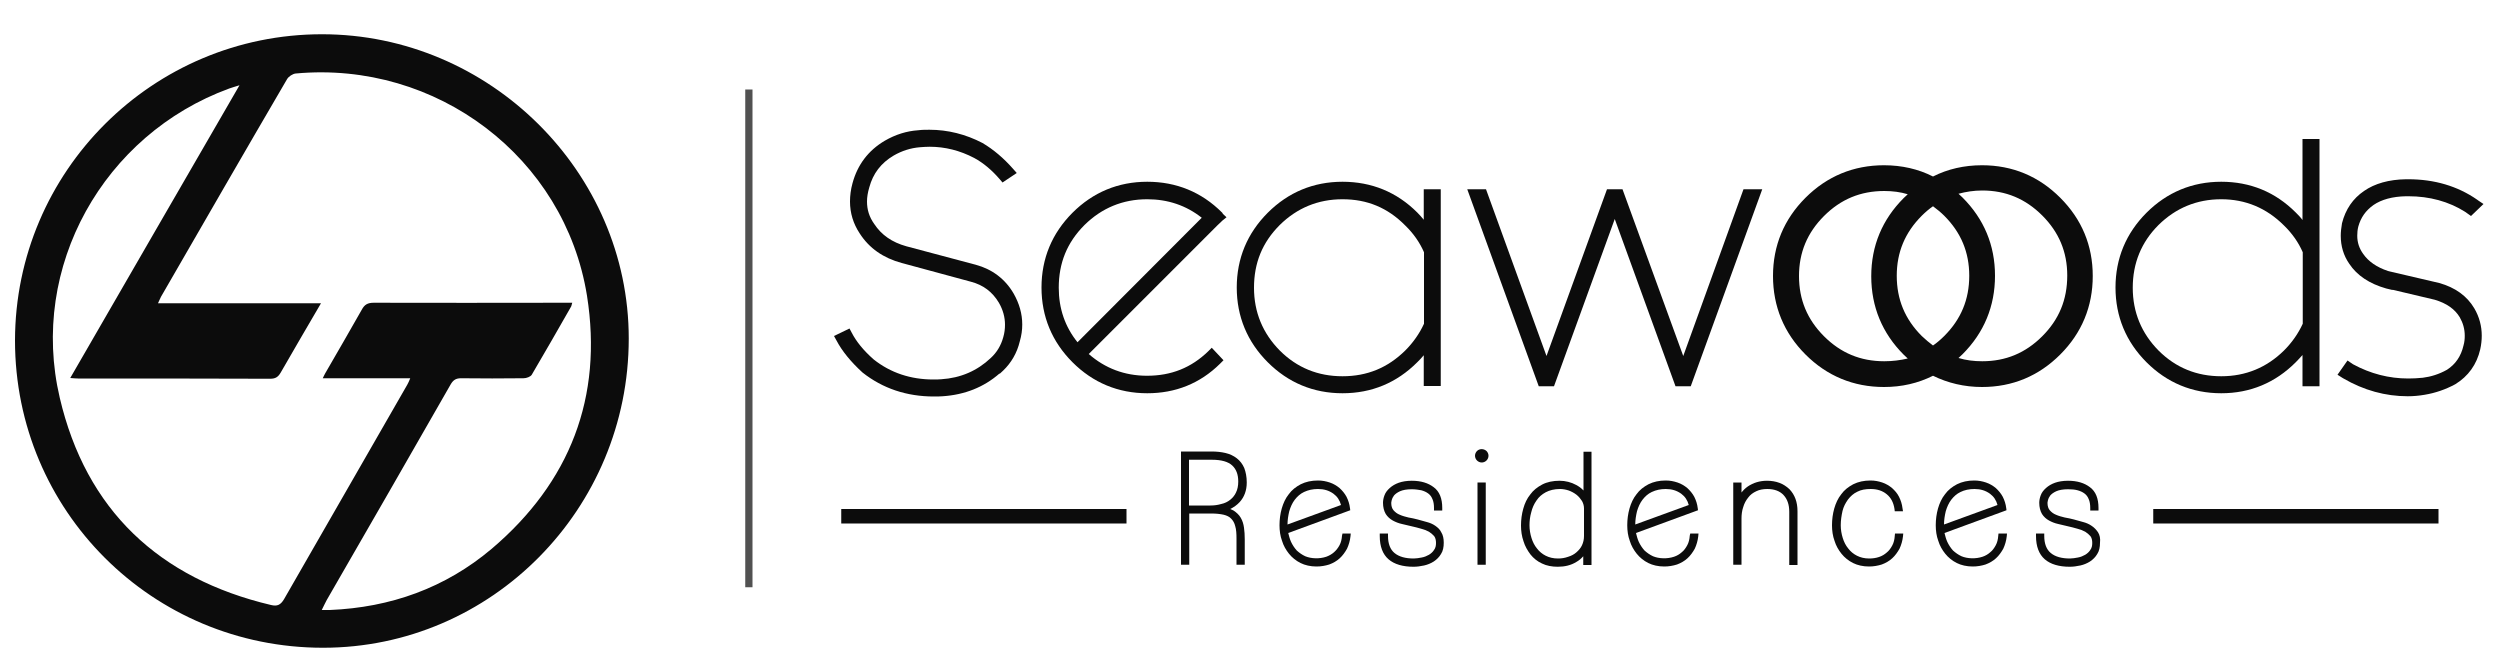 <?xml version="1.0" encoding="utf-8"?>
<!-- Generator: Adobe Illustrator 19.0.0, SVG Export Plug-In . SVG Version: 6.00 Build 0)  -->
<svg version="1.1" id="Layer_1" xmlns="http://www.w3.org/2000/svg" xmlns:xlink="http://www.w3.org/1999/xlink" x="0px" y="0px"
	 viewBox="-159.4 -0.1 1000 264" style="enable-background:new -159.4 -0.1 1000 264;" xml:space="preserve">
<style type="text/css">
	.st0{fill:#515151;}
	.st1{fill:#0C0C0C;}
</style>
<rect x="138.7" y="35.7" class="st0" width="2.9" height="199.1"/>
<path class="st1" d="M-30.6,13.6c67.1,0,122.7,55.2,122.7,121.7c0,68.2-54.9,123.7-122.3,123.7c-68.3,0-123.2-54.8-123.2-122.9
	C-153.3,68.4-98.3,13.6-30.6,13.6 M-30.7,243.9c1.4,0,2.3,0,3.2,0c24.3-1,46.2-8.8,64.8-24.5c31.3-26.6,44.5-60.6,38.1-101.2
	C66.5,62.8,15.2,24.1-41.1,29.3c-1.2,0.1-2.9,1.2-3.5,2.3c-16.9,28.9-33.6,57.9-50.4,87c-0.4,0.7-0.6,1.4-1.2,2.6H-31
	c-5.6,9.6-10.9,18.6-16.1,27.7c-1.1,1.9-2.2,2.5-4.3,2.5c-25.6-0.1-51.2-0.1-76.8-0.1c-0.9,0-1.7-0.1-3.1-0.2
	c11.4-19.7,22.6-39.1,33.8-58.5C-86.4,73.4-75.2,54-63.6,34c-1.9,0.6-3,0.9-4.1,1.3c-50.3,18.4-80.1,71.4-67.8,123.7
	c10.5,44.9,39.7,72.3,84.5,82.9c2.5,0.6,3.8,0,5.2-2.3c16.4-28.6,32.9-57.2,49.3-85.8c0.4-0.7,0.7-1.4,1.2-2.6h-35
	c0.5-1,0.7-1.5,1-2c4.9-8.5,9.8-16.9,14.6-25.4c1.1-2.1,2.4-2.8,4.8-2.8c24.8,0.1,49.6,0,74.3,0h5.1c-0.3,0.9-0.3,1.3-0.5,1.6
	c-5.2,9.1-10.4,18.2-15.7,27.2c-0.5,0.8-2.1,1.4-3.3,1.4c-8.3,0.1-16.7,0.1-25,0c-2,0-3.1,0.7-4.1,2.4c-16.5,28.8-33,57.6-49.6,86.3
	C-29.4,241.2-29.9,242.3-30.7,243.9"/>
<g>
	<path class="st1" d="M664.7,79L664.7,79c-8.6-8.6-19.1-13-31.3-13c-7.1,0-13.7,1.5-19.6,4.5c-5.9-3-12.5-4.5-19.6-4.5
		c-12.2,0-22.8,4.4-31.4,13c-8.6,8.6-13,19.1-13,31.3c0,12.2,4.4,22.8,13,31.4c8.6,8.6,19.2,13,31.4,13c7.1,0,13.6-1.5,19.6-4.5
		c5.9,2.9,12.5,4.5,19.6,4.5c12.2,0,22.7-4.4,31.3-13c8.6-8.6,13-19.2,13-31.4C677.7,98.1,673.3,87.6,664.7,79 M594.3,144.4
		c-9.5,0-17.4-3.3-24.1-10c-6.7-6.7-10-14.6-10-24.1c0-9.4,3.3-17.3,10-24c6.7-6.7,14.6-10,24.1-10c3.3,0,6.5,0.4,9.4,1.3
		c-0.5,0.5-1.1,1-1.6,1.5c-8.6,8.6-13,19.1-13,31.3c0,12.2,4.4,22.8,13,31.4c0.5,0.5,1.1,1,1.6,1.5
		C600.7,144,597.6,144.4,594.3,144.4 M618.3,86.2c6.7,6.7,10,14.6,10,24c0,9.5-3.3,17.4-10,24.1c-1.4,1.4-2.9,2.7-4.5,3.8
		c-1.5-1.1-3-2.4-4.5-3.8c-6.7-6.7-10-14.6-10-24.1c0-9.4,3.3-17.3,10-24c1.4-1.4,2.9-2.7,4.5-3.8C615.4,83.6,616.9,84.8,618.3,86.2
		 M657.5,134.4c-6.7,6.7-14.6,10-24,10c-3.4,0-6.5-0.4-9.5-1.3c0.5-0.5,1.1-1,1.6-1.5c8.6-8.6,13-19.2,13-31.4
		c0-12.2-4.4-22.7-13-31.3c-0.5-0.5-1.1-1-1.6-1.5c3-0.8,6.1-1.3,9.5-1.3c9.4,0,17.3,3.3,24,10c6.7,6.7,10,14.6,10,24
		C667.5,119.8,664.2,127.7,657.5,134.4"/>
	<path class="st1" d="M214.2,158.5c-10.9,0-20.5-3.2-28.6-9.6c-4.7-4.3-8.2-8.6-10.4-12.8l-1-1.8l6.2-3l0.9,1.7
		c1.8,3.5,4.7,7.1,8.8,10.7c6.7,5.3,14.7,8,23.9,8c1,0,2.1,0,3.1-0.1c7.8-0.5,14.4-3.4,19.8-8.5c2.4-2.2,4.1-5,5-8.3
		c0.5-1.7,0.7-3.4,0.7-5c0-3-0.8-6-2.5-8.9c-2.6-4.3-6.2-7-11.1-8.3l-27.7-7.5c-7.4-2-13-5.9-16.8-11.8c-2.6-3.9-3.9-8.2-3.9-12.8
		c0-2.3,0.3-4.8,1-7.3c2-7.4,6.3-13.1,12.9-17c4.3-2.5,8.8-3.9,13.4-4.2c1.5-0.2,3-0.2,4.5-0.2c7.3,0,14.5,1.8,21.2,5.3
		c4.4,2.6,8.5,6.1,12.2,10.3l1.5,1.7l-5.7,3.8l-1.1-1.3c-3.1-3.6-6.5-6.5-10.2-8.5c-5.7-3-11.7-4.5-17.8-4.5c-1.3,0-2.7,0.1-4,0.2
		c-3.6,0.3-7.1,1.4-10.4,3.3c-5.1,3-8.3,7.2-9.8,12.8c-0.6,2-0.9,3.9-0.9,5.6c0,3.3,0.9,6.2,2.9,9c2.9,4.4,7.1,7.3,12.8,8.9
		l27.8,7.4c6.6,1.8,11.8,5.7,15.2,11.6c2.2,3.9,3.4,8,3.4,12.3c0,2.2-0.3,4.4-1,6.8c-1.1,4.6-3.4,8.5-6.6,11.6l-1.4,1.3l-0.1-0.1
		c-6.3,5.5-13.9,8.5-22.7,9.1C216.5,158.5,215.4,158.5,214.2,158.5"/>
	<path class="st1" d="M299.5,157.2c-11.6,0-21.7-4.2-29.9-12.4c-8.2-8.2-12.4-18.3-12.4-29.9s4.2-21.7,12.4-29.9
		c8.2-8.2,18.3-12.4,29.9-12.4c11.6,0,21.7,4.1,29.9,12.3l0.2,0.2l0.1,0.3l1.5,1.4l-1.6,1.3l-2.1,2l-51.4,51.4
		c6.5,5.7,14.3,8.7,23.3,8.7c9.7,0,17.7-3.2,24.5-9.8l1.4-1.4l4.7,5l-1.4,1.4C320.6,153.3,310.8,157.2,299.5,157.2 M299.5,79.6
		c-9.8,0-18.2,3.5-25.1,10.3c-7,7-10.3,15.2-10.3,25.1c0,8.3,2.5,15.6,7.5,21.8L321.3,87C315.1,82.1,307.8,79.6,299.5,79.6"/>
	<path class="st1" d="M377.6,157.2c-11.6,0-21.7-4.2-29.9-12.4c-8.2-8.2-12.4-18.3-12.4-29.9s4.2-21.7,12.4-29.9
		c8.2-8.2,18.3-12.4,29.9-12.4c11.6,0,21.7,4.1,29.9,12.3c0.9,0.9,1.8,1.9,2.6,2.9V75.6h6.8v78.7h-6.8V142c-0.8,1-1.7,1.9-2.6,2.8
		C399.3,153,389.3,157.2,377.6,157.2 M377.6,79.6c-9.8,0-18.2,3.5-25.1,10.3c-7,7-10.3,15.2-10.3,25.1c0,9.8,3.5,18.2,10.3,25.1
		c6.9,6.9,15.3,10.3,25.1,10.3c9.9,0,18.1-3.4,25.1-10.3c3.2-3.2,5.7-6.8,7.5-10.7v-28.6c-1.7-3.9-4.2-7.5-7.5-10.7
		C395.7,83,387.5,79.6,377.6,79.6"/>
	<polygon class="st1" points="516.9,154.4 510.8,154.4 486.5,87.5 462.2,154.4 456.1,154.4 427.5,75.6 435,75.6 459.2,142.3 
		483.4,75.6 489.6,75.6 513.9,142.3 538,75.6 545.5,75.6 	"/>
	<path class="st1" d="M729.1,157.2c-11.6,0-21.7-4.2-29.9-12.4c-8.2-8.2-12.4-18.3-12.4-29.9s4.2-21.7,12.4-29.9
		c8.2-8.2,18.3-12.4,29.9-12.4c11.6,0,21.6,4.1,29.8,12.3c1,1,1.9,1.9,2.7,3V55.5h6.8v98.9h-6.8v-12.5c-0.9,1-1.8,2-2.7,2.9
		C750.7,153,740.7,157.2,729.1,157.2 M729.1,79.6c-9.8,0-18.2,3.5-25.1,10.3c-6.9,6.9-10.3,15.3-10.3,25.1s3.5,18.2,10.3,25.1
		c6.9,6.9,15.3,10.3,25.1,10.3c9.8,0,18.2-3.5,25.1-10.3c3.2-3.2,5.7-6.8,7.5-10.7v-28.6c-1.7-3.9-4.2-7.5-7.5-10.7
		C747.2,83.1,738.8,79.6,729.1,79.6"/>
	<path class="st1" d="M803.7,158.4c-9,0-17.6-2.4-25.7-7.1c-0.3-0.2-0.4-0.2-0.5-0.3l-1.9-1.2l4-5.7l2.2,1.5
		c7,3.8,14.4,5.7,22.1,5.7c1.8,0,3.8-0.1,5.8-0.3c3.2-0.4,6.5-1.4,9.7-3.2c3.4-2.2,5.6-5.4,6.6-9.7c0.4-1.4,0.5-2.7,0.5-3.9
		c0-2.7-0.7-5.1-2-7.4c-2-3.3-5.3-5.6-10-7l-16.9-4v0.1l-2.5-0.6c-6.7-1.9-11.7-5.2-14.8-9.9c-2.3-3.3-3.4-7.1-3.4-11.2
		c0-1.6,0.2-3.2,0.5-5c1.4-5.6,4.4-9.9,8.8-12.9c4.3-3,10-4.6,16.8-4.7h0.9c10.4,0,19.7,2.7,27.6,8.2l0.4,0.3l2.1,1.4l-5,4.8
		l-2.4-1.7c-6.5-4.1-14.2-6.2-22.6-6.2H803c-5.4,0.1-9.8,1.3-13,3.5c-3.1,2.2-5.1,5-6.1,8.7c-0.3,1.2-0.4,2.5-0.4,3.6
		c0,2.7,0.8,5.1,2.4,7.3c2.1,3,5.4,5.3,9.9,6.8l0.8,0.2l19.7,4.6c6.4,1.8,11.1,5.2,14,10.1c2,3.4,3,7.1,3,11c0,1.7-0.2,3.6-0.6,5.4
		c-1.4,6.1-4.8,10.8-10,14c-3.9,2.1-8,3.5-12.2,4.2C808.2,158.2,805.9,158.4,803.7,158.4"/>
	<g>
		<path class="st1" d="M339.3,192.9c0-2.3-0.4-4.2-1-5.8c-0.7-1.6-1.7-2.9-3-3.9c-1.3-1-2.8-1.7-4.5-2.1c-1.7-0.4-3.5-0.6-5.6-0.6
			H313v45.3h3.3v-20.5h8.7c2.1,0,3.8,0.2,5.1,0.5c1.2,0.3,2.3,0.8,3,1.6c0.7,0.7,1.3,1.7,1.6,3c0.4,1.3,0.5,3,0.5,5v10.4h3.3v-10.2
			c0-1.7-0.1-3.2-0.3-4.6c-0.2-1.5-0.6-2.8-1.3-4c-0.7-1.2-1.7-2.1-2.9-2.9c-0.4-0.2-0.8-0.4-1.3-0.6c1.4-0.7,2.7-1.6,3.8-2.8
			C338.3,198.7,339.3,196.1,339.3,192.9 M332.7,199.8c-1,0.8-2.2,1.4-3.6,1.7c-1.4,0.4-2.8,0.6-4.3,0.6h-8.6v-18.3h9.2
			c3.8,0,6.5,0.8,8.1,2.3c1.6,1.5,2.4,3.6,2.4,6.4c0,1.7-0.3,3.2-0.9,4.4C334.5,198,333.7,199,332.7,199.8"/>
		<path class="st1" d="M377.4,214.2c-0.1,1.4-0.4,2.7-1,3.8c-0.6,1.1-1.3,2-2.2,2.8c-0.9,0.8-2,1.4-3.1,1.8c-2.7,0.9-6,0.8-8.4-0.2
			c-1.3-0.6-2.4-1.4-3.4-2.3c-0.9-1-1.7-2.2-2.3-3.5c-0.5-1.1-0.8-2.3-1.1-3.5l24.8-9.1l-0.1-0.8c-0.2-1.7-0.7-3.2-1.4-4.6
			c-0.7-1.3-1.7-2.5-2.8-3.5c-1.1-0.9-2.4-1.7-3.9-2.2c-1.5-0.5-3-0.8-4.7-0.8c-2.6,0-4.9,0.5-6.9,1.5c-1.9,1-3.6,2.3-4.8,4
			c-1.3,1.6-2.2,3.6-2.8,5.7c-0.6,2.1-0.9,4.4-0.9,6.7c0,2.2,0.3,4.3,1,6.2c0.6,2,1.6,3.7,2.8,5.2c1.2,1.5,2.8,2.8,4.6,3.7
			c1.8,0.9,4,1.4,6.4,1.4c1.8,0,3.5-0.3,5.1-0.8c1.6-0.6,3-1.4,4.2-2.5c1.2-1.1,2.1-2.4,2.9-3.8v0c0.7-1.5,1.2-3.2,1.4-5l0.1-1.1
			h-3.3L377.4,214.2z M367.8,195.5c2.4,0,4.4,0.6,6.2,1.9c1.5,1.1,2.5,2.6,3,4.5l-21.4,7.8c0-1.8,0.3-3.6,0.7-5.3
			c0.5-1.7,1.2-3.3,2.2-4.6c1-1.3,2.2-2.4,3.7-3.1C363.9,195.9,365.7,195.5,367.8,195.5"/>
		<path class="st1" d="M414.7,210.2c-1-0.7-2.2-1.2-3.4-1.5c-1.2-0.3-2.4-0.7-3.6-1c-1.2-0.3-2.4-0.6-3.7-0.8
			c-1.2-0.3-2.4-0.6-3.5-1.1c-1-0.4-1.8-1-2.5-1.8c-0.6-0.7-0.9-1.7-0.9-2.9c0-0.1,0-0.4,0.2-1.2c0.1-0.5,0.4-1.1,0.9-1.8
			c0.5-0.6,1.3-1.2,2.4-1.7c1.1-0.5,2.7-0.8,4.7-0.8c1.4,0,2.7,0.2,3.8,0.4c1.1,0.3,2,0.7,2.8,1.3c0.8,0.6,1.3,1.3,1.7,2.3
			c0.4,0.9,0.6,2.1,0.6,3.5v1h3.3v-1c0-3.8-1.1-6.6-3.4-8.3c-2.2-1.7-5.1-2.6-8.8-2.6c-2,0-3.8,0.3-5.2,0.8
			c-1.4,0.5-2.6,1.2-3.6,2.1c-1,0.9-1.7,1.8-2.1,2.9c-0.4,1-0.6,2.1-0.6,3c0,1.8,0.4,3.3,1.1,4.5c0.7,1.1,1.7,2,2.8,2.6
			c1.1,0.6,2.3,1.1,3.7,1.4c1.3,0.3,2.5,0.6,3.8,0.9c1.3,0.3,2.6,0.6,3.9,1c1.2,0.3,2.2,0.7,3.1,1.2c0.8,0.5,1.5,1.1,2.1,1.8
			c0.5,0.7,0.7,1.6,0.7,2.7c0,1.1-0.2,2-0.8,2.8c-0.5,0.8-1.2,1.4-2,1.9c-0.9,0.5-1.8,0.9-2.9,1.1c-1.1,0.2-2.2,0.4-3.2,0.4
			c-3.3,0-5.9-0.7-7.7-2.2c-1.7-1.4-2.6-3.7-2.6-6.8v-1h-3.3v1c0,4.2,1.2,7.3,3.5,9.3c2.3,2,5.7,3,10,3c1.4,0,2.8-0.2,4.2-0.5
			c1.4-0.3,2.8-0.9,3.9-1.6c1.2-0.8,2.2-1.8,2.9-3c0.8-1.2,1.1-2.8,1.1-4.5c0-1.7-0.3-3.1-1-4.2
			C416.6,211.7,415.7,210.9,414.7,210.2"/>
		<rect x="431.6" y="192.9" class="st1" width="3.3" height="32.9"/>
		<path class="st1" d="M431.4,180.3c-0.5,0.5-0.8,1.2-0.8,1.9c0,0.7,0.3,1.4,0.8,1.9c0.5,0.5,1.2,0.8,1.9,0.8s1.4-0.3,1.9-0.8
			c0.5-0.5,0.8-1.2,0.8-1.9c0-0.7-0.3-1.4-0.8-1.9C434.1,179.3,432.4,179.3,431.4,180.3"/>
		<path class="st1" d="M474,196.1c-0.8-0.9-1.8-1.6-2.9-2.2c-2-1.1-4.3-1.7-6.7-1.7c-2.6,0-5,0.5-6.9,1.5c-1.9,1-3.6,2.3-4.8,4
			c-1.3,1.6-2.2,3.5-2.8,5.7c-0.6,2.1-0.9,4.4-0.9,6.7c0,2.2,0.3,4.3,1,6.3c0.6,2,1.6,3.7,2.8,5.3c1.2,1.5,2.8,2.8,4.6,3.6
			c1.8,0.9,4,1.3,6.3,1.3c2.8,0,5.3-0.6,7.4-1.9c1.1-0.6,2-1.4,2.8-2.3v3.5h3.3v-45.3H474V196.1z M463.8,223.3
			c-1.9,0-3.5-0.4-4.9-1.1c-1.4-0.7-2.6-1.7-3.5-2.9c-1-1.2-1.7-2.6-2.2-4.2c-0.5-1.6-0.8-3.3-0.8-5.1c0-1.7,0.2-3.5,0.7-5.2
			c0.4-1.7,1.1-3.3,2.1-4.7c0.9-1.4,2.2-2.5,3.7-3.3c1.5-0.8,3.4-1.3,5.7-1.3c1.1,0,2.3,0.2,3.5,0.6c1.1,0.4,2.2,1,3.1,1.7
			c0.9,0.7,1.6,1.6,2.2,2.5c0.5,0.9,0.8,1.9,0.8,3v11c0,1.4-0.3,2.6-0.8,3.7c-0.5,1.1-1.3,2-2.2,2.8c-0.9,0.8-2,1.4-3.3,1.8
			C466.5,223.1,465.2,223.3,463.8,223.3"/>
		<path class="st1" d="M516.5,214.2c-0.1,1.4-0.4,2.7-1,3.8c-0.6,1.1-1.3,2.1-2.2,2.8c-0.9,0.8-1.9,1.4-3.1,1.8
			c-2.7,0.9-6,0.8-8.4-0.2c-1.3-0.6-2.4-1.4-3.4-2.3c-0.9-1-1.7-2.2-2.3-3.5c-0.5-1.1-0.8-2.3-1.1-3.5l24.8-9.1l-0.1-0.8
			c-0.2-1.7-0.7-3.2-1.4-4.6c-0.7-1.3-1.7-2.5-2.8-3.5c-1.1-0.9-2.4-1.7-3.9-2.2c-1.5-0.5-3-0.8-4.7-0.8c-2.6,0-4.9,0.5-6.9,1.5
			c-1.9,1-3.6,2.3-4.8,4c-1.3,1.6-2.2,3.6-2.8,5.7c-0.6,2.1-0.9,4.4-0.9,6.7c0,2.2,0.3,4.3,1,6.2c0.6,2,1.6,3.7,2.8,5.2
			c1.2,1.5,2.8,2.8,4.6,3.7c1.8,0.9,4,1.4,6.4,1.4c1.8,0,3.5-0.3,5.1-0.8c1.6-0.6,3-1.4,4.2-2.5c1.2-1.1,2.1-2.4,2.9-3.8v0
			c0.7-1.5,1.2-3.2,1.4-5l0.1-1.1h-3.3L516.5,214.2z M506.9,195.5c2.4,0,4.4,0.6,6.2,1.9c1.5,1.1,2.5,2.6,3,4.5l-21.4,7.8
			c0-1.8,0.3-3.6,0.7-5.3c0.5-1.7,1.2-3.3,2.2-4.6c1-1.3,2.2-2.4,3.7-3.1C503,195.9,504.8,195.5,506.9,195.5"/>
		<path class="st1" d="M547.4,192.2c-2.9,0-5.5,0.8-7.7,2.3c-1,0.7-1.8,1.5-2.5,2.4v-4h-3.3v32.9h3.3v-18.5c0-1.6,0.2-3.2,0.7-4.6
			c0.4-1.4,1.1-2.7,2-3.8c0.8-1.1,1.9-1.9,3.2-2.5c1.2-0.6,2.7-0.9,4.4-0.9c2.8,0,5,0.8,6.5,2.4c1.5,1.6,2.3,3.8,2.3,6.7v21.3h3.3
			v-21.5c0-3.7-1.1-6.6-3.2-8.8C554,193.3,551,192.2,547.4,192.2"/>
		<path class="st1" d="M579.8,199.7c1-1.3,2.2-2.4,3.7-3.1c1.5-0.8,3.3-1.1,5.4-1.1c2.6,0,4.7,0.7,6.4,2.1c1.7,1.4,2.7,3.3,3.1,5.9
			l0.1,0.9h3.3l-0.2-1.2c-0.2-1.7-0.7-3.2-1.4-4.6c-0.7-1.4-1.7-2.5-2.8-3.5c-1.1-0.9-2.4-1.7-3.9-2.2c-1.5-0.5-3-0.8-4.7-0.8
			c-2.6,0-4.9,0.5-6.9,1.5c-1.9,1-3.6,2.3-4.8,4c-1.3,1.6-2.2,3.6-2.8,5.7c-0.6,2.1-0.9,4.4-0.9,6.7c0,2.2,0.3,4.3,1,6.2
			c0.6,2,1.6,3.7,2.8,5.2c1.2,1.5,2.8,2.8,4.6,3.7c1.8,0.9,4,1.4,6.4,1.4c1.8,0,3.5-0.3,5.1-0.8c1.6-0.6,3-1.4,4.2-2.5
			c1.2-1.1,2.1-2.4,2.9-3.8v0c0.7-1.5,1.2-3.2,1.4-5l0.1-1.1h-3.3l-0.1,1c-0.1,1.4-0.4,2.7-1,3.8c-0.6,1.1-1.3,2.1-2.2,2.8
			c-0.9,0.8-1.9,1.4-3.1,1.8c-1.2,0.4-2.5,0.6-3.9,0.6c-1.9,0-3.5-0.4-4.9-1.1c-1.4-0.7-2.6-1.7-3.5-2.9c-1-1.2-1.7-2.6-2.2-4.2
			c-0.5-1.6-0.8-3.3-0.8-5.1c0-2,0.3-3.9,0.7-5.7C578,202.6,578.8,201.1,579.8,199.7"/>
		<path class="st1" d="M639.9,214.2c-0.1,1.4-0.4,2.7-1,3.8c-0.6,1.1-1.3,2.1-2.2,2.8c-0.9,0.8-1.9,1.4-3.1,1.8
			c-2.7,0.9-6,0.8-8.4-0.2c-1.3-0.6-2.4-1.4-3.4-2.3c-0.9-1-1.7-2.2-2.3-3.5c-0.5-1.1-0.8-2.3-1.1-3.5l24.8-9.1l-0.1-0.8
			c-0.2-1.7-0.7-3.2-1.4-4.6c-0.7-1.3-1.7-2.5-2.8-3.5c-1.1-0.9-2.4-1.7-3.9-2.2c-1.5-0.5-3-0.8-4.7-0.8c-2.6,0-4.9,0.5-6.9,1.5
			c-1.9,1-3.6,2.3-4.8,4c-1.3,1.6-2.2,3.6-2.8,5.7c-0.6,2.1-0.9,4.4-0.9,6.7c0,2.2,0.3,4.3,1,6.2c0.6,2,1.6,3.7,2.8,5.2
			c1.2,1.5,2.8,2.8,4.6,3.7c1.8,0.9,4,1.4,6.4,1.4c1.8,0,3.5-0.3,5.1-0.8c1.6-0.6,3-1.4,4.2-2.5c1.2-1.1,2.1-2.4,2.9-3.8v0
			c0.7-1.5,1.2-3.2,1.4-5l0.1-1.1H640L639.9,214.2z M630.4,195.5c2.4,0,4.4,0.6,6.2,1.9c1.5,1.1,2.5,2.6,3,4.5l-21.4,7.8
			c0-1.8,0.3-3.6,0.7-5.3c0.5-1.7,1.2-3.3,2.2-4.6c1-1.3,2.2-2.4,3.7-3.1C626.4,195.9,628.3,195.5,630.4,195.5"/>
		<path class="st1" d="M679.8,212.8c-0.7-1-1.5-1.9-2.6-2.6c-1-0.7-2.2-1.2-3.4-1.5c-1.2-0.3-2.4-0.7-3.6-1
			c-1.2-0.3-2.4-0.6-3.7-0.8c-1.2-0.3-2.4-0.6-3.5-1.1c-1-0.4-1.8-1-2.5-1.8c-0.6-0.7-0.9-1.7-0.9-2.9c0-0.1,0-0.4,0.2-1.2
			c0.1-0.5,0.4-1.1,0.9-1.8c0.5-0.6,1.3-1.2,2.4-1.7c1.1-0.5,2.7-0.8,4.7-0.8c1.4,0,2.7,0.1,3.8,0.4c1.1,0.3,2,0.7,2.8,1.3
			c0.8,0.6,1.3,1.3,1.7,2.3c0.4,0.9,0.6,2.1,0.6,3.5v1h3.3v-1c0-3.8-1.1-6.6-3.4-8.3c-2.2-1.7-5.1-2.6-8.8-2.6c-2,0-3.8,0.3-5.2,0.8
			c-1.4,0.5-2.6,1.2-3.6,2.1c-1,0.9-1.7,1.8-2.1,2.9c-0.4,1-0.6,2.1-0.6,3c0,1.8,0.4,3.3,1.1,4.5c0.7,1.1,1.7,2,2.8,2.6
			c1.1,0.6,2.3,1.1,3.7,1.4c1.3,0.3,2.5,0.6,3.8,0.9c1.3,0.3,2.6,0.6,3.9,1c1.2,0.3,2.2,0.7,3.1,1.2c0.8,0.5,1.5,1.1,2.1,1.8
			c0.5,0.7,0.7,1.6,0.7,2.7c0,1.1-0.2,2-0.8,2.8c-0.5,0.8-1.2,1.4-2,1.9c-0.9,0.5-1.8,0.9-2.9,1.1c-1.1,0.2-2.2,0.4-3.2,0.4
			c-3.3,0-5.9-0.7-7.7-2.2c-1.7-1.4-2.6-3.7-2.6-6.8v-1h-3.3v1c0,4.2,1.2,7.3,3.5,9.3c2.3,2,5.7,3,10,3c1.4,0,2.8-0.2,4.2-0.5
			c1.4-0.3,2.8-0.9,3.9-1.6c1.2-0.8,2.2-1.8,2.9-3c0.8-1.2,1.1-2.8,1.1-4.5C680.8,215.3,680.5,213.9,679.8,212.8"/>
		<rect x="177.1" y="203.5" class="st1" width="114.1" height="5.8"/>
		<rect x="701.9" y="203.5" class="st1" width="114.1" height="5.8"/>
	</g>
</g>
</svg>
